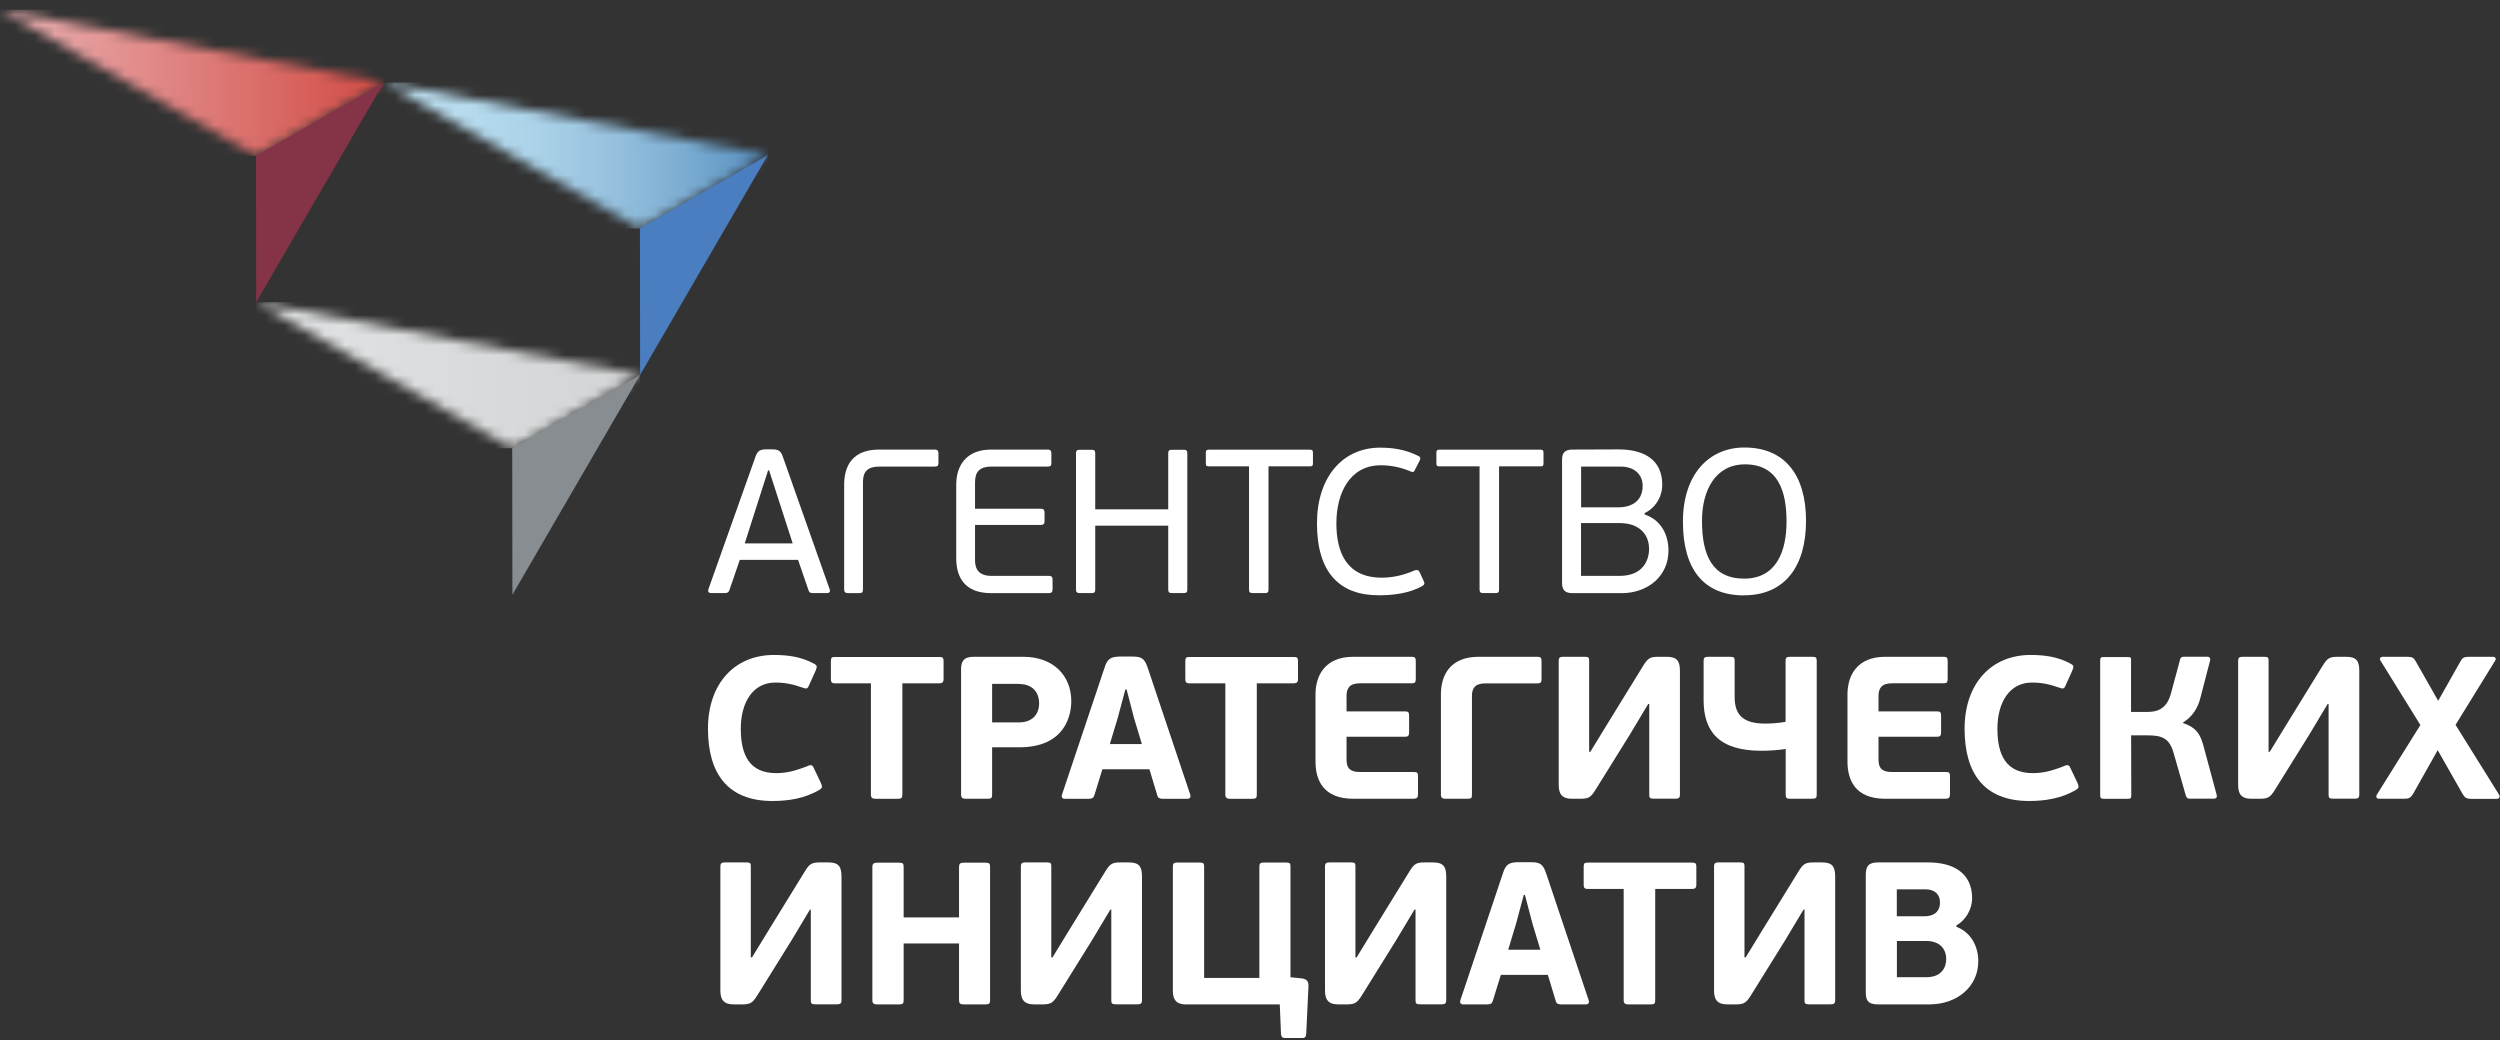 <svg width="250" height="104" viewBox="0 0 250 104" fill="none" xmlns="http://www.w3.org/2000/svg">
<rect x="0" y="0" width="250" height="104" fill="#333333" stroke="none"/>
<g id="Layer_1">
<g id="Group">
<path id="Vector" d="M77.885 50.055L76.911 47.041H76.808L75.876 49.954L74.474 54.339H79.27L77.885 50.055ZM81.339 59.308C81.091 59.308 80.945 59.308 80.843 59.003L79.808 55.989H73.978L72.944 59.003C72.884 59.206 72.756 59.308 72.508 59.308H71.106C70.841 59.308 70.773 59.122 70.841 58.918L75.517 45.755C75.748 45.103 75.927 44.959 76.569 44.934H77.193C77.936 44.934 78.099 45.137 78.312 45.755L82.963 58.918C83.048 59.105 82.98 59.308 82.715 59.308H81.347H81.339Z" fill="white"/>
<path id="Vector_2" d="M86.297 58.925C86.297 59.255 86.194 59.314 85.886 59.314H84.852C84.561 59.314 84.416 59.255 84.416 58.925V48.479C84.416 46.591 85.245 44.957 87.912 44.957H93.452C93.785 44.957 93.845 45.101 93.845 45.389V46.227C93.845 46.557 93.785 46.659 93.452 46.659H87.929C86.793 46.659 86.297 47.133 86.297 48.191V58.925Z" fill="white"/>
<path id="Vector_3" d="M104.872 59.314H99.119C96.435 59.314 95.623 57.697 95.623 55.81V48.479C95.623 46.591 96.598 44.957 99.119 44.957H104.761C105.069 44.957 105.137 45.101 105.137 45.389V46.252C105.137 46.557 105.078 46.659 104.761 46.659H99.136C97.999 46.659 97.504 47.15 97.504 48.216V50.874H104.077C104.385 50.874 104.454 51.001 104.454 51.306V52.085C104.454 52.347 104.394 52.491 104.077 52.491H97.504V56.055C97.504 56.978 97.957 57.587 99.136 57.587H104.864C105.197 57.587 105.257 57.714 105.257 58.019V58.883C105.257 59.17 105.197 59.314 104.864 59.314" fill="white"/>
<path id="Vector_4" d="M116.823 45.324C116.823 45.036 116.943 44.977 117.217 44.977H118.336C118.627 44.977 118.73 45.036 118.73 45.324V58.961C118.73 59.249 118.627 59.308 118.336 59.308H117.217C116.952 59.308 116.823 59.249 116.823 58.961V52.57H109.523V58.961C109.523 59.249 109.42 59.308 109.13 59.308H107.993C107.745 59.308 107.6 59.249 107.6 58.961V45.324C107.6 45.036 107.745 44.977 107.993 44.977H109.13C109.42 44.977 109.523 45.036 109.523 45.324V50.936H116.823V45.324Z" fill="white"/>
<path id="Vector_5" d="M124.909 46.636H120.875C120.627 46.636 120.584 46.552 120.584 46.306V45.299C120.584 45.07 120.627 44.969 120.875 44.969H131.005C131.252 44.969 131.295 45.07 131.295 45.299V46.306C131.295 46.552 131.252 46.636 131.005 46.636H126.85V58.962C126.85 59.25 126.747 59.309 126.474 59.309H125.294C125.029 59.309 124.901 59.25 124.901 58.962V46.636H124.909Z" fill="white"/>
<path id="Vector_6" d="M141.477 57.04C141.784 56.922 141.887 57.083 141.955 57.201L142.349 58.056C142.511 58.386 142.434 58.463 142.246 58.59C140.904 59.368 139.186 59.529 137.861 59.529C133.997 59.529 131.697 57.294 131.697 52.342C131.697 47.737 134.245 44.766 138.006 44.766C139.186 44.766 140.468 44.91 141.853 45.604C142.015 45.688 142.101 45.807 141.955 46.078L141.477 47.017C141.391 47.178 141.331 47.263 141.101 47.161C140.169 46.755 139.134 46.526 138.083 46.526C134.937 46.526 133.638 49.371 133.638 52.342C133.638 55.313 134.715 57.768 138.186 57.768C139.382 57.768 140.502 57.464 141.477 57.032" fill="white"/>
<path id="Vector_7" d="M147.964 46.636H143.929C143.681 46.636 143.639 46.552 143.639 46.306V45.299C143.639 45.07 143.681 44.969 143.929 44.969H154.059C154.307 44.969 154.35 45.07 154.35 45.299V46.306C154.35 46.552 154.307 46.636 154.059 46.636H149.905V58.962C149.905 59.25 149.802 59.309 149.529 59.309H148.349C148.084 59.309 147.956 59.25 147.956 58.962V46.636H147.964Z" fill="white"/>
<path id="Vector_8" d="M161.95 52.306H158.103V57.589H161.95C164.326 57.589 164.907 55.989 164.907 54.905C164.907 53.373 163.873 52.306 161.95 52.306ZM158.103 50.732H161.907C162.813 50.732 164.266 50.342 164.266 48.581C164.266 47.439 163.42 46.66 162.078 46.66H158.111V50.74L158.103 50.732ZM164.471 51.451C166.19 52.027 166.848 53.584 166.848 55.057C166.848 57.597 164.805 59.316 162.155 59.316H157.257C156.513 59.316 156.205 59.011 156.205 58.291V46C156.205 45.28 156.47 44.958 157.257 44.958L161.864 44.941C164.386 44.941 166.224 45.966 166.224 48.463C166.224 49.691 165.54 50.799 164.463 51.307V51.451H164.471Z" fill="white"/>
<path id="Vector_9" d="M174.499 46.435C171.541 46.435 170.199 49.033 170.199 52.09C170.199 55.467 171.191 57.863 174.414 57.863C177.636 57.863 178.654 55.12 178.654 52.166C178.654 49.211 177.867 46.435 174.499 46.435ZM174.397 59.539C170.345 59.539 168.293 56.898 168.293 52.166C168.293 47.434 170.9 44.75 174.439 44.75C178.491 44.75 180.603 47.518 180.603 52.081C180.603 56.644 178.474 59.531 174.397 59.531" fill="white"/>
<path id="Vector_10" d="M80.764 76.594C81.149 76.433 81.277 76.535 81.397 76.84L82.089 78.296C82.269 78.677 82.209 78.821 81.97 78.965C80.499 79.853 78.824 80.099 77.242 80.099C72.78 80.099 70.797 77.365 70.797 72.869C70.797 68.374 73.455 65.496 77.388 65.496C78.781 65.496 80.132 65.674 81.397 66.368C81.705 66.529 81.747 66.63 81.559 67.079L80.927 68.476C80.781 68.84 80.704 68.925 80.311 68.781C79.328 68.434 78.55 68.256 77.533 68.256C75.285 68.256 74.079 70.237 74.079 72.878C74.079 75.519 74.96 77.314 77.618 77.314C78.909 77.314 79.892 76.933 80.773 76.603" fill="white"/>
<path id="Vector_11" d="M93.938 68.332H90.236V79.455C90.236 79.802 90.151 79.879 89.749 79.879H87.561C87.236 79.879 87.091 79.777 87.091 79.455V68.332H83.475C83.192 68.332 83.09 68.213 83.09 67.926V66.123C83.09 65.775 83.175 65.699 83.475 65.699H93.946C94.271 65.699 94.357 65.784 94.357 66.123V67.926C94.357 68.205 94.237 68.332 93.946 68.332" fill="white"/>
<path id="Vector_12" d="M101.871 68.389H99.212V72.24H101.888C103.281 72.24 103.914 71.385 103.914 70.319C103.914 69.548 103.521 68.397 101.871 68.397M99.212 79.453C99.212 79.817 99.127 79.876 98.725 79.876H96.579C96.255 79.876 96.109 79.775 96.109 79.453V66.916C96.109 66.171 96.357 65.68 97.332 65.68H102.341C105.307 65.68 107.128 67.542 107.128 70.115C107.128 71.487 106.538 74.729 101.931 74.729H99.212V79.453Z" fill="white"/>
<path id="Vector_13" d="M110.975 74.409H114.189L113.411 71.836L112.659 68.941H112.539L111.761 71.836L110.984 74.409H110.975ZM114.924 76.924H110.24L109.445 79.497C109.359 79.76 109.257 79.878 108.872 79.878H106.479C106.196 79.878 106.128 79.675 106.196 79.472L110.454 66.774C110.736 65.843 111.112 65.682 111.95 65.656H113.172C114.095 65.656 114.437 65.775 114.77 66.774L119.028 79.472C119.087 79.633 119.045 79.878 118.763 79.878H116.326C116.019 79.878 115.813 79.836 115.736 79.556L114.941 76.924H114.924Z" fill="white"/>
<path id="Vector_14" d="M129.381 68.332H125.68V79.455C125.68 79.802 125.594 79.879 125.192 79.879H123.004C122.679 79.879 122.534 79.777 122.534 79.455V68.332H118.918C118.636 68.332 118.533 68.213 118.533 67.926V66.123C118.533 65.775 118.619 65.699 118.918 65.699H129.39C129.715 65.699 129.8 65.784 129.8 66.123V67.926C129.8 68.205 129.68 68.332 129.39 68.332" fill="white"/>
<path id="Vector_15" d="M141.39 79.876H135.338C132.312 79.876 131.551 77.997 131.551 76.151V69.43C131.551 67.508 132.551 65.68 135.312 65.68H141.185C141.51 65.68 141.578 65.781 141.578 66.162V67.881C141.578 68.228 141.501 68.329 141.185 68.329H135.987C134.919 68.329 134.654 68.88 134.654 69.582V71.14H140.527C140.851 71.14 140.911 71.241 140.911 71.622V73.205C140.911 73.527 140.851 73.671 140.527 73.671H134.654V75.982C134.654 76.913 135.124 77.201 135.987 77.201H141.39C141.74 77.201 141.8 77.286 141.8 77.684V79.402C141.8 79.724 141.715 79.868 141.39 79.868" fill="white"/>
<path id="Vector_16" d="M147.195 79.453C147.195 79.817 147.135 79.876 146.725 79.876H144.562C144.237 79.876 144.092 79.775 144.092 79.453V69.43C144.092 67.508 145.032 65.68 147.853 65.68H153.743C154.093 65.68 154.153 65.781 154.153 66.171V67.889C154.153 68.236 154.068 68.338 153.743 68.338H148.528C147.468 68.338 147.195 68.863 147.195 69.591V79.453Z" fill="white"/>
<path id="Vector_17" d="M164.821 70.395L163 73.434L159.547 78.987C159.077 79.741 158.854 79.876 158.017 79.876H157.196C156.136 79.876 155.871 79.326 155.871 78.479V66.061C155.871 65.781 155.991 65.68 156.299 65.68H158.487C158.854 65.68 158.914 65.764 158.914 66.061V75.178H159.034L160.769 72.342L164.308 66.594C164.779 65.824 165.001 65.68 165.821 65.68H166.659C167.659 65.68 167.993 66.044 167.993 67.093V79.487C167.993 79.766 167.873 79.868 167.565 79.868H165.377C165.009 79.868 164.924 79.783 164.924 79.487V70.395H164.821Z" fill="white"/>
<path id="Vector_18" d="M181.226 79.876H178.995C178.67 79.876 178.568 79.775 178.568 79.495V74.898C177.773 75.017 176.909 75.076 176.132 75.076C171.874 75.076 170.361 73.129 170.361 70.014V66.061C170.361 65.781 170.481 65.68 170.789 65.68H173.037C173.387 65.68 173.464 65.764 173.464 66.061V69.709C173.464 71.614 174.447 72.359 176.533 72.359C177.183 72.359 177.901 72.3 178.559 72.181V66.061C178.559 65.781 178.662 65.68 178.987 65.68H181.218C181.585 65.68 181.671 65.764 181.671 66.061V79.487C181.671 79.791 181.585 79.868 181.218 79.868" fill="white"/>
<path id="Vector_19" d="M194.587 79.876H188.535C185.509 79.876 184.748 77.997 184.748 76.151V69.43C184.748 67.508 185.748 65.68 188.509 65.68H194.382C194.707 65.68 194.767 65.781 194.767 66.162V67.881C194.767 68.228 194.681 68.329 194.382 68.329H189.185C188.125 68.329 187.851 68.88 187.851 69.582V71.14H193.724C194.049 71.14 194.109 71.241 194.109 71.622V73.205C194.109 73.527 194.049 73.671 193.724 73.671H187.851V75.982C187.851 76.913 188.321 77.201 189.185 77.201H194.587C194.938 77.201 194.998 77.286 194.998 77.684V79.402C194.998 79.724 194.912 79.868 194.587 79.868" fill="white"/>
<path id="Vector_20" d="M206.426 76.594C206.82 76.433 206.939 76.535 207.059 76.84L207.751 78.296C207.931 78.677 207.871 78.821 207.632 78.965C206.161 79.853 204.486 80.099 202.904 80.099C198.442 80.099 196.459 77.365 196.459 72.869C196.459 68.374 199.118 65.496 203.05 65.496C204.443 65.496 205.794 65.674 207.059 66.368C207.367 66.529 207.41 66.63 207.221 67.079L206.589 68.476C206.444 68.84 206.367 68.925 205.973 68.781C204.99 68.434 204.212 68.256 203.195 68.256C200.947 68.256 199.742 70.237 199.742 72.878C199.742 75.519 200.622 77.314 203.281 77.314C204.571 77.314 205.554 76.933 206.426 76.603" fill="white"/>
<path id="Vector_21" d="M218.327 72.317C219.737 72.783 220.088 73.57 220.395 74.764L221.661 79.462C221.703 79.606 221.72 79.868 221.378 79.868H219.002C218.857 79.868 218.677 79.851 218.592 79.589L217.344 75.238C216.933 73.841 216.215 73.536 214.788 73.536H213.112L213.129 79.555C213.129 79.843 213.027 79.877 212.762 79.877H210.385C210.137 79.877 210.018 79.834 210.018 79.555V66.027C210.018 65.74 210.137 65.706 210.385 65.706H212.779C213.044 65.706 213.146 65.748 213.104 66.027V71.191H214.736C215.557 71.191 216.634 71.031 217.087 69.371L218.01 65.951C218.07 65.689 218.275 65.672 218.421 65.672H220.712C221.062 65.672 221.036 65.934 221.002 66.078L220.062 69.701C219.797 70.836 219.181 71.725 218.318 72.233V72.334L218.327 72.317Z" fill="white"/>
<path id="Vector_22" d="M232.765 70.395L230.944 73.434L227.49 78.987C227.02 79.741 226.798 79.876 225.96 79.876H225.139C224.071 79.876 223.814 79.326 223.814 78.479V66.061C223.814 65.781 223.934 65.68 224.242 65.68H226.43C226.798 65.68 226.858 65.764 226.858 66.061V75.178H226.977L228.713 72.342L232.252 66.594C232.722 65.824 232.944 65.68 233.765 65.68H234.603C235.603 65.68 235.928 66.044 235.928 67.093V79.487C235.928 79.766 235.808 79.868 235.5 79.868H233.312C232.944 79.868 232.859 79.783 232.859 79.487V70.395H232.756H232.765Z" fill="white"/>
<path id="Vector_23" d="M243.767 75.017L241.297 79.41C241.049 79.775 240.903 79.876 240.399 79.876H237.886C237.638 79.876 237.578 79.656 237.681 79.47L242.04 72.503L238.048 66.061C237.929 65.9 237.988 65.68 238.296 65.68H240.69C241.22 65.68 241.365 65.764 241.57 66.128L243.818 70.082L246.05 66.128C246.255 65.764 246.4 65.68 246.93 65.68H249.281C249.589 65.68 249.631 65.9 249.503 66.086L245.554 72.486L249.913 79.478C250.016 79.656 249.93 79.885 249.708 79.885H247.152C246.665 79.885 246.494 79.783 246.272 79.419L243.776 75.025L243.767 75.017Z" fill="white"/>
<path id="Vector_24" d="M80.996 90.957L79.175 93.996L75.722 99.55C75.251 100.295 75.029 100.439 74.191 100.439H73.371C72.302 100.439 72.037 99.888 72.037 99.042V86.623C72.037 86.344 72.157 86.242 72.465 86.242H74.653C75.02 86.242 75.08 86.327 75.08 86.623V95.74H75.2L76.935 92.904L80.474 87.156C80.945 86.386 81.167 86.242 81.987 86.242H82.825C83.825 86.242 84.15 86.606 84.15 87.656V100.049C84.15 100.329 84.031 100.43 83.723 100.43H81.534C81.167 100.43 81.081 100.345 81.081 100.049V90.957H80.979H80.996Z" fill="white"/>
<path id="Vector_25" d="M98.52 100.441H96.375C96.024 100.441 95.904 100.339 95.904 100.017V94.346H90.365V100.017C90.365 100.364 90.28 100.441 89.878 100.441H87.707C87.382 100.441 87.236 100.339 87.236 100.017V86.693C87.236 86.371 87.382 86.269 87.707 86.269H89.878C90.288 86.269 90.365 86.354 90.365 86.693V91.738H95.904V86.693C95.904 86.371 96.024 86.269 96.375 86.269H98.52C98.931 86.269 99.007 86.354 99.007 86.693V100.017C99.007 100.364 98.922 100.441 98.52 100.441Z" fill="white"/>
<path id="Vector_26" d="M111.036 90.957L109.215 93.996L105.762 99.55C105.292 100.295 105.069 100.439 104.232 100.439H103.411C102.351 100.439 102.086 99.888 102.086 99.042V86.623C102.086 86.344 102.206 86.242 102.513 86.242H104.702C105.069 86.242 105.129 86.327 105.129 86.623V95.74H105.249L106.984 92.904L110.523 87.156C110.993 86.386 111.216 86.242 112.036 86.242H112.874C113.874 86.242 114.199 86.606 114.199 87.656V100.049C114.199 100.329 114.079 100.43 113.772 100.43H111.583C111.216 100.43 111.13 100.345 111.13 100.049V90.957H111.028H111.036Z" fill="white"/>
<path id="Vector_27" d="M129.039 97.725L130.065 97.826C130.8 97.885 130.86 98.232 130.843 98.715L130.621 103.396C130.604 103.659 130.501 103.803 130.227 103.803H128.509C128.227 103.803 128.125 103.684 128.099 103.379L127.979 100.442H118.593C117.653 100.442 117.285 99.993 117.285 99.087V86.635C117.285 86.356 117.405 86.254 117.713 86.254H119.961C120.328 86.254 120.414 86.339 120.414 86.635V97.792H125.936V86.635C125.936 86.356 126.056 86.254 126.346 86.254H128.595C128.988 86.254 129.048 86.339 129.048 86.635V97.733L129.039 97.725Z" fill="white"/>
<path id="Vector_28" d="M141.45 90.957L139.629 93.996L136.176 99.55C135.706 100.295 135.483 100.439 134.646 100.439H133.825C132.765 100.439 132.5 99.888 132.5 99.042V86.623C132.5 86.344 132.62 86.242 132.927 86.242H135.116C135.483 86.242 135.543 86.327 135.543 86.623V95.74H135.663L137.398 92.904L140.937 87.156C141.407 86.386 141.63 86.242 142.45 86.242H143.288C144.288 86.242 144.622 86.606 144.622 87.656V100.049C144.622 100.329 144.502 100.43 144.194 100.43H142.006C141.638 100.43 141.553 100.345 141.553 100.049V90.957H141.45Z" fill="white"/>
<path id="Vector_29" d="M150.82 94.972H154.034L153.256 92.398L152.495 89.503H152.376L151.598 92.398L150.82 94.972ZM154.769 97.486H150.085L149.29 100.06C149.204 100.322 149.11 100.441 148.717 100.441H146.323C146.033 100.441 145.973 100.237 146.033 100.034L150.29 87.336C150.572 86.405 150.939 86.244 151.786 86.219H153.017C153.94 86.219 154.282 86.337 154.615 87.336L158.872 100.034C158.932 100.195 158.889 100.441 158.607 100.441H156.171C155.863 100.441 155.658 100.398 155.581 100.119L154.786 97.486H154.769Z" fill="white"/>
<path id="Vector_30" d="M169.224 88.894H165.522V100.018C165.522 100.365 165.437 100.441 165.026 100.441H162.838C162.513 100.441 162.368 100.34 162.368 100.018V88.894H158.752C158.47 88.894 158.367 88.776 158.367 88.488V86.685C158.367 86.338 158.453 86.262 158.752 86.262H169.224C169.549 86.262 169.634 86.346 169.634 86.685V88.488C169.634 88.767 169.514 88.894 169.224 88.894Z" fill="white"/>
<path id="Vector_31" d="M180.354 90.957L178.534 93.996L175.08 99.55C174.61 100.295 174.388 100.439 173.55 100.439H172.729C171.669 100.439 171.404 99.888 171.404 99.042V86.623C171.404 86.344 171.524 86.242 171.832 86.242H174.02C174.388 86.242 174.448 86.327 174.448 86.623V95.74H174.567L176.303 92.904L179.842 87.156C180.312 86.386 180.534 86.242 181.355 86.242H182.192C183.193 86.242 183.517 86.606 183.517 87.656V100.049C183.517 100.329 183.398 100.43 183.09 100.43H180.902C180.534 100.43 180.449 100.345 180.449 100.049V90.957H180.346H180.354Z" fill="white"/>
<path id="Vector_32" d="M192.639 94.098H189.69V97.721H192.639C194.195 97.721 194.622 96.689 194.622 95.918C194.622 94.843 193.93 94.098 192.639 94.098ZM189.69 91.626H192.468C193.143 91.626 193.998 91.364 193.998 90.229C193.998 89.417 193.443 88.934 192.562 88.934H189.681V91.626H189.69ZM195.639 92.676C197.195 93.285 197.828 94.741 197.828 96.121C197.828 98.695 195.682 100.439 192.938 100.439H187.809C186.826 100.439 186.578 100.075 186.578 99.203V87.495C186.578 86.648 186.826 86.242 187.809 86.242H192.818C195.298 86.242 197.212 87.275 197.212 89.823C197.212 90.941 196.554 92.032 195.639 92.54V92.684V92.676Z" fill="white"/>
<g id="Mask group">
<mask id="mask0_96_102" style="mask-type:luminance" maskUnits="userSpaceOnUse" x="38" y="8" width="39" height="15">
<path id="clippath" d="M38.391 8.246L63.993 22.849L76.782 15.509L38.391 8.246Z" fill="white"/>
</mask>
<g mask="url(#mask0_96_102)">
<g id="Group_2">
<path id="Vector_33" d="M76.782 8.246H38.391V22.849H76.782V8.246Z" fill="url(#paint0_linear_96_102)"/>
</g>
</g>
</g>
<g id="Mask group_2">
<mask id="mask1_96_102" style="mask-type:luminance" maskUnits="userSpaceOnUse" x="0" y="0" width="39" height="16">
<path id="clippath-1" d="M0 0.973L25.602 15.575L38.391 8.244L0 0.973Z" fill="white"/>
</mask>
<g mask="url(#mask1_96_102)">
<g id="Group_3">
<path id="Vector_34" d="M38.391 0.973H0V15.575H38.391V0.973Z" fill="url(#paint1_linear_96_102)"/>
</g>
</g>
</g>
<g id="Mask group_3">
<mask id="mask2_96_102" style="mask-type:luminance" maskUnits="userSpaceOnUse" x="25" y="30" width="40" height="15">
<path id="clippath-2" d="M25.619 30.219L51.222 44.822L64.01 37.49L25.619 30.219Z" fill="white"/>
</mask>
<g mask="url(#mask2_96_102)">
<g id="Group_4">
<path id="Vector_35" d="M64.01 30.219H25.619V44.822H64.01V30.219Z" fill="url(#paint2_linear_96_102)"/>
</g>
</g>
</g>
<path id="Vector_36" d="M76.783 15.508L64.011 37.492L63.994 22.847L76.783 15.508Z" fill="#4A7EC0"/>
<path id="Vector_37" d="M64.011 37.492L51.24 59.477L51.223 44.823L64.011 37.492Z" fill="#888D92"/>
<path id="Vector_38" d="M38.39 8.246L25.619 30.222L25.602 15.577L38.39 8.246Z" fill="#853347"/>
</g>
</g>
<defs>
<linearGradient id="paint0_linear_96_102" x1="38.946" y1="16.285" x2="77.337" y2="16.285" gradientUnits="userSpaceOnUse">
<stop stop-color="#BDE0F1"/>
<stop offset="0.18" stop-color="#B8DCEE"/>
<stop offset="0.38" stop-color="#ABD2E8"/>
<stop offset="0.58" stop-color="#96C1DE"/>
<stop offset="0.79" stop-color="#78AAD0"/>
<stop offset="0.99" stop-color="#538CBE"/>
<stop offset="1" stop-color="#528CBE"/>
</linearGradient>
<linearGradient id="paint1_linear_96_102" x1="0.546" y1="9.02" x2="38.937" y2="9.02" gradientUnits="userSpaceOnUse">
<stop stop-color="#E9B0B2"/>
<stop offset="1" stop-color="#D24A43"/>
</linearGradient>
<linearGradient id="paint2_linear_96_102" x1="26.293" y1="38.533" x2="58.324" y2="38.533" gradientUnits="userSpaceOnUse">
<stop stop-color="#E2E3E4"/>
<stop offset="1" stop-color="#D5D6D7"/>
</linearGradient>
</defs>
</svg>
